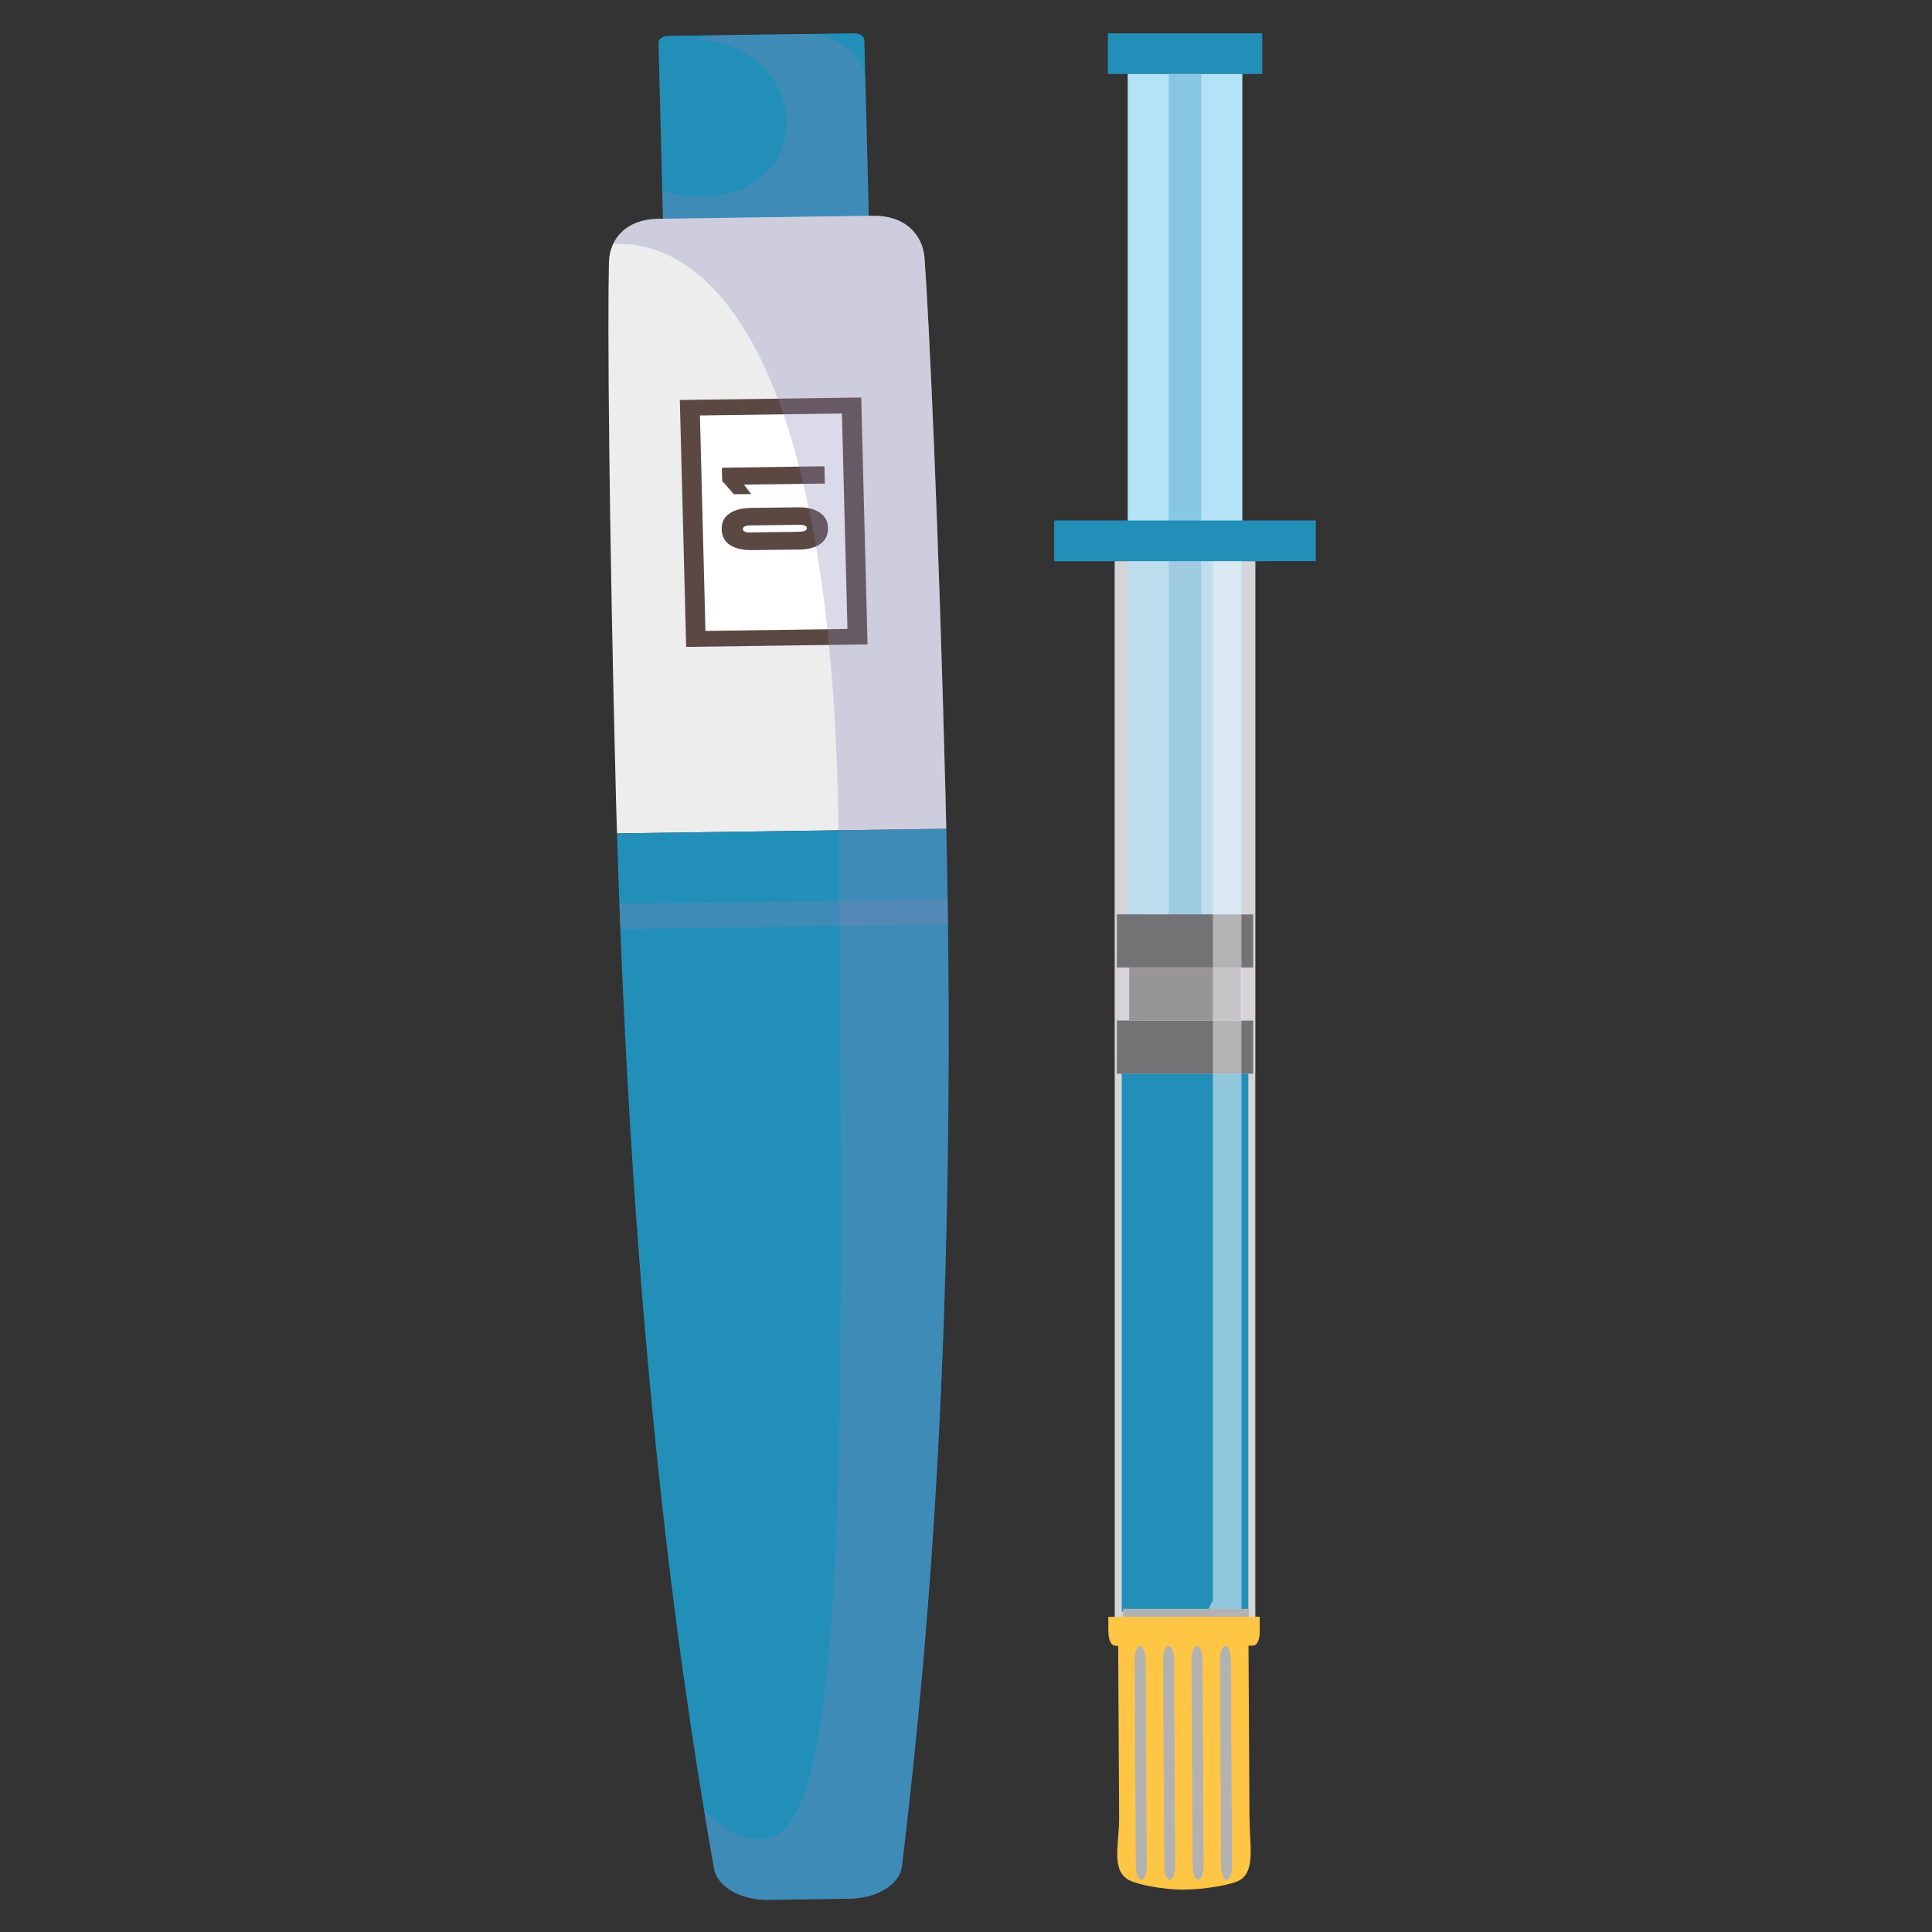 <?xml version="1.0" encoding="utf-8"?>
<!-- Generator: Adobe Illustrator 25.4.1, SVG Export Plug-In . SVG Version: 6.00 Build 0)  -->
<svg version="1.1" id="Layer_1" xmlns="http://www.w3.org/2000/svg" xmlns:xlink="http://www.w3.org/1999/xlink" x="0px" y="0px"
	 viewBox="0 0 500 500" style="enable-background:new 0 0 500 500;" xml:space="preserve">
<rect x="0" y="0" width="500" height="500" fill="#333333" stroke="none"/>
<style type="text/css">
	.st0{fill:#228FB9;}
	.st1{fill:#D5D4D9;}
	.st2{fill:#B4E3F7;}
	.st3{fill:#88C7E4;}
	.st4{fill:#484848;}
	.st5{fill:#7C7B7B;}
	.st6{opacity:0.5;fill:#FFFFFF;}
	.st7{fill:#B2B2B2;}
	.st8{opacity:0.3;fill:#D5D4D9;}
	.st9{fill:#FFC646;}
	.st10{opacity:0.3;fill:#8384B5;}
	.st11{fill:#EDEDEE;}
	.st12{fill:#5B4843;}
	.st13{fill:#FFFFFF;}
</style>
<g id="insulinka2">
	<g>
		<polygon class="st0" points="286.71,8.63 326.66,8.62 326.66,19.15 286.71,19.15 		"/>
	</g>
	<polygon class="st1" points="299,425.73 299,434.44 314.37,434.44 314.37,425.71 324.87,419.25 324.87,145.23 288.49,145.23 
		288.49,419.25 	"/>
	<polygon class="st0" points="323.07,277.85 323.07,416.96 312.54,423.44 312.54,434.44 300.79,434.44 300.79,423.44 290.3,416.96 
		290.3,277.85 	"/>
	<g>
		<rect x="291.85" y="19.15" class="st2" width="29.67" height="217.49"/>
		<rect x="302.47" y="19.15" class="st3" width="8.41" height="217.49"/>
	</g>
	<g>
		<polygon class="st0" points="272.82,134.71 340.53,134.71 340.53,145.23 272.82,145.25 		"/>
	</g>
	<polygon class="st4" points="289.05,264.11 324.32,264.13 324.32,277.85 289.04,277.85 	"/>
	<polygon class="st4" points="289.05,236.63 324.32,236.65 324.32,250.37 289.04,250.37 	"/>
	<polygon class="st5" points="292.25,250.37 321.12,250.39 321.12,264.11 292.23,264.11 	"/>
	<polygon class="st6" points="313.9,414.14 310.54,420.62 310.54,434.44 314.37,434.44 314.37,425.71 321.29,419.22 321.29,145.25 
		313.9,145.23 	"/>
	<g>
		<polygon class="st7" points="290.62,416.36 323.18,416.37 323.18,419.59 290.62,419.59 		"/>
	</g>
	<rect x="288.49" y="145.25" class="st8" width="36.38" height="132.62"/>
	<path class="st9" d="M326,418.4c0,0,0.01,1.67,0.02,3.74c0.01,2.07-0.57,3.75-1.86,3.75l-35.41,0.04c-1.29,0-1.89-1.67-1.9-3.75
		l-0.02-3.74L326,418.4z"/>
	<path class="st9" d="M323.1,423.72l0.26,46.56c0.04,6.96,1.5,13.47-2.17,16.1c-1.9,1.36-9.38,2.65-14.98,2.65
		c-5.38,0.01-12.26-1.37-14.3-2.62c-4.37-2.68-2.25-9.14-2.28-16.1l-0.26-46.56L323.1,423.72z"/>
	<g>
		<g>
			<path class="st7" d="M317.12,425.97c0.78,0,1.43,1.59,1.44,3.56l0.29,53.41c0.01,1.97-0.61,3.56-1.4,3.56
				c-0.78,0-1.43-1.59-1.44-3.56l-0.29-53.41C315.71,427.56,316.33,425.97,317.12,425.97z"/>
		</g>
		<g>
			<path class="st7" d="M309.76,425.98c0.78,0,1.43,1.59,1.44,3.56l0.29,53.41c0.01,1.97-0.61,3.56-1.4,3.56
				c-0.78,0-1.43-1.59-1.44-3.56l-0.29-53.41C308.35,427.57,308.98,425.98,309.76,425.98z"/>
		</g>
		<g>
			<path class="st7" d="M302.41,425.99c0.78,0,1.43,1.59,1.44,3.56l0.29,53.41c0.01,1.97-0.62,3.56-1.4,3.56
				c-0.78,0-1.43-1.59-1.44-3.56l-0.29-53.41C301,427.58,301.62,425.99,302.41,425.99z"/>
		</g>
		<g>
			<path class="st7" d="M295.05,425.99c0.78,0,1.43,1.59,1.44,3.56l0.29,53.41c0.01,1.97-0.62,3.56-1.4,3.56
				c-0.78,0-1.43-1.59-1.44-3.56l-0.29-53.41C293.64,427.58,294.27,425.99,295.05,425.99z"/>
		</g>
	</g>
</g>
<g id="инсулин">
	<path class="st0" d="M224.97,60.9l-53.26,0.74l-1.29-50.5c-0.03-1,1.06-1.83,2.42-1.85l48.34-0.67c1.36-0.02,2.48,0.78,2.51,1.78
		L224.97,60.9z"/>
	<path class="st10" d="M207.42,8.81L186.57,9.1c-2.24,0.03-4.36,0.39-6.28,1.03c1.28,0.1,2.55,0.25,3.79,0.49
		c29.71,5.66,25.55,48.07-12.69,38.88l0.31,12.15l53.27-0.74l-1.04-40.38C223.76,13.93,216.37,8.68,207.42,8.81z"/>
	<path class="st11" d="M244.88,214.49c-0.06-2.92-0.12-5.82-0.19-8.78c-1.8-70.16-4.26-123.32-5.42-138.92
		c-0.46-6.24-5.23-11.06-13.25-10.94l-55.75,0.78c-7.99,0.11-12.52,5-12.68,11.23c-0.36,14.79-0.03,66.54,1.83,139.04
		c0.08,2.95,0.17,5.86,0.26,8.78L244.88,214.49z"/>
	<path class="st0" d="M244.88,214.49l-85.2,1.19c4.43,146.12,18.7,230.96,25.08,267.82c0.82,4.75,6.88,8.28,14.02,8.18l21.09-0.29
		c7.15-0.1,13.03-3.74,13.58-8.51c4.46-38.57,15.07-127.96,11.25-277.15C244.76,208.67,244.82,211.57,244.88,214.49z"/>
	<path class="st10" d="M245.32,239.26c-0.03-2.18-0.05-4.33-0.08-6.54l-84.94,1.18c0.08,2.19,0.16,4.38,0.25,6.54L245.32,239.26z"/>
	<g>
		<polygon class="st12" points="224.52,166.76 177.58,167.42 175.94,103.52 222.88,102.87 		"/>
		<polygon class="st13" points="219.32,162.77 182.57,163.28 181.14,107.52 217.89,107.01 		"/>
		<g>
			<g>
				<path class="st12" d="M214.29,136.61c0.04,1.77-0.59,3.13-1.92,4.11c-1.33,0.97-3.13,1.46-5.45,1.5l-12.25,0.15
					c-2.4,0.02-4.29-0.4-5.71-1.29c-1.4-0.9-2.14-2.25-2.19-4.09c-0.05-1.8,0.64-3.15,2.01-4.09c1.36-0.94,3.23-1.41,5.61-1.46
					l12.25-0.15c2.27-0.03,4.09,0.41,5.49,1.35C213.52,133.57,214.25,134.91,214.29,136.61z M208.83,136.68
					c0-0.58-0.75-0.88-2.26-0.86l-11.85,0.16c0,0-0.11-0.01-0.24-0.01c-0.16,0-0.27,0.03-0.33,0.01c-0.07,0.02-0.17,0.05-0.35,0.01
					c-0.16,0-0.28,0.04-0.38,0.06c-0.08,0.02-0.19,0.05-0.35,0.06c-0.13,0.03-0.26,0.07-0.33,0.13c-0.06,0.05-0.17,0.08-0.24,0.14
					c-0.07,0.1-0.15,0.16-0.18,0.24c-0.04,0.09-0.03,0.2-0.03,0.32c-0.01,0.12,0.02,0.26,0.08,0.37c0.07,0.1,0.17,0.19,0.31,0.26
					c0.14,0.04,0.25,0.09,0.38,0.13c0.12,0.08,0.28,0.08,0.47,0.11c0.21-0.02,0.36-0.02,0.44,0c0.05-0.01,0.12,0.01,0.2-0.02
					c0.07,0.02,0.16,0,0.27,0.01c0.21-0.02,0.32-0.01,0.33-0.01l11.84-0.16C208.12,137.6,208.84,137.29,208.83,136.68z"/>
				<path class="st12" d="M213.47,125.15l-20.93,0.27l1.86,2.44l-4.5,0.05c-0.05-0.07-0.23-0.29-0.56-0.66
					c-0.31-0.38-0.61-0.73-0.89-1.04c-0.26-0.32-0.53-0.63-0.85-0.97c-0.32-0.34-0.54-0.55-0.7-0.7l-0.08-3.49l26.54-0.38
					L213.47,125.15z"/>
			</g>
		</g>
	</g>
	<path class="st10" d="M158.7,63.17c13.93-0.93,56.89,8.05,58.34,153.84c1.73,174.09,1.14,257.63-19.32,258.92
		c-6.07,0.38-11.24-2.91-15.55-7.68c0.95,5.77,1.83,10.86,2.59,15.25c0.82,4.75,6.88,8.28,14.02,8.18l21.09-0.29
		c7.15-0.1,13.03-3.73,13.58-8.51c4.46-38.57,15.07-127.96,11.24-277.15c-1.8-70.16-4.26-123.32-5.42-138.92
		c-0.46-6.24-5.23-11.05-13.25-10.94l-55.75,0.78C164.45,56.71,160.49,59.34,158.7,63.17z"/>
</g>
</svg>
